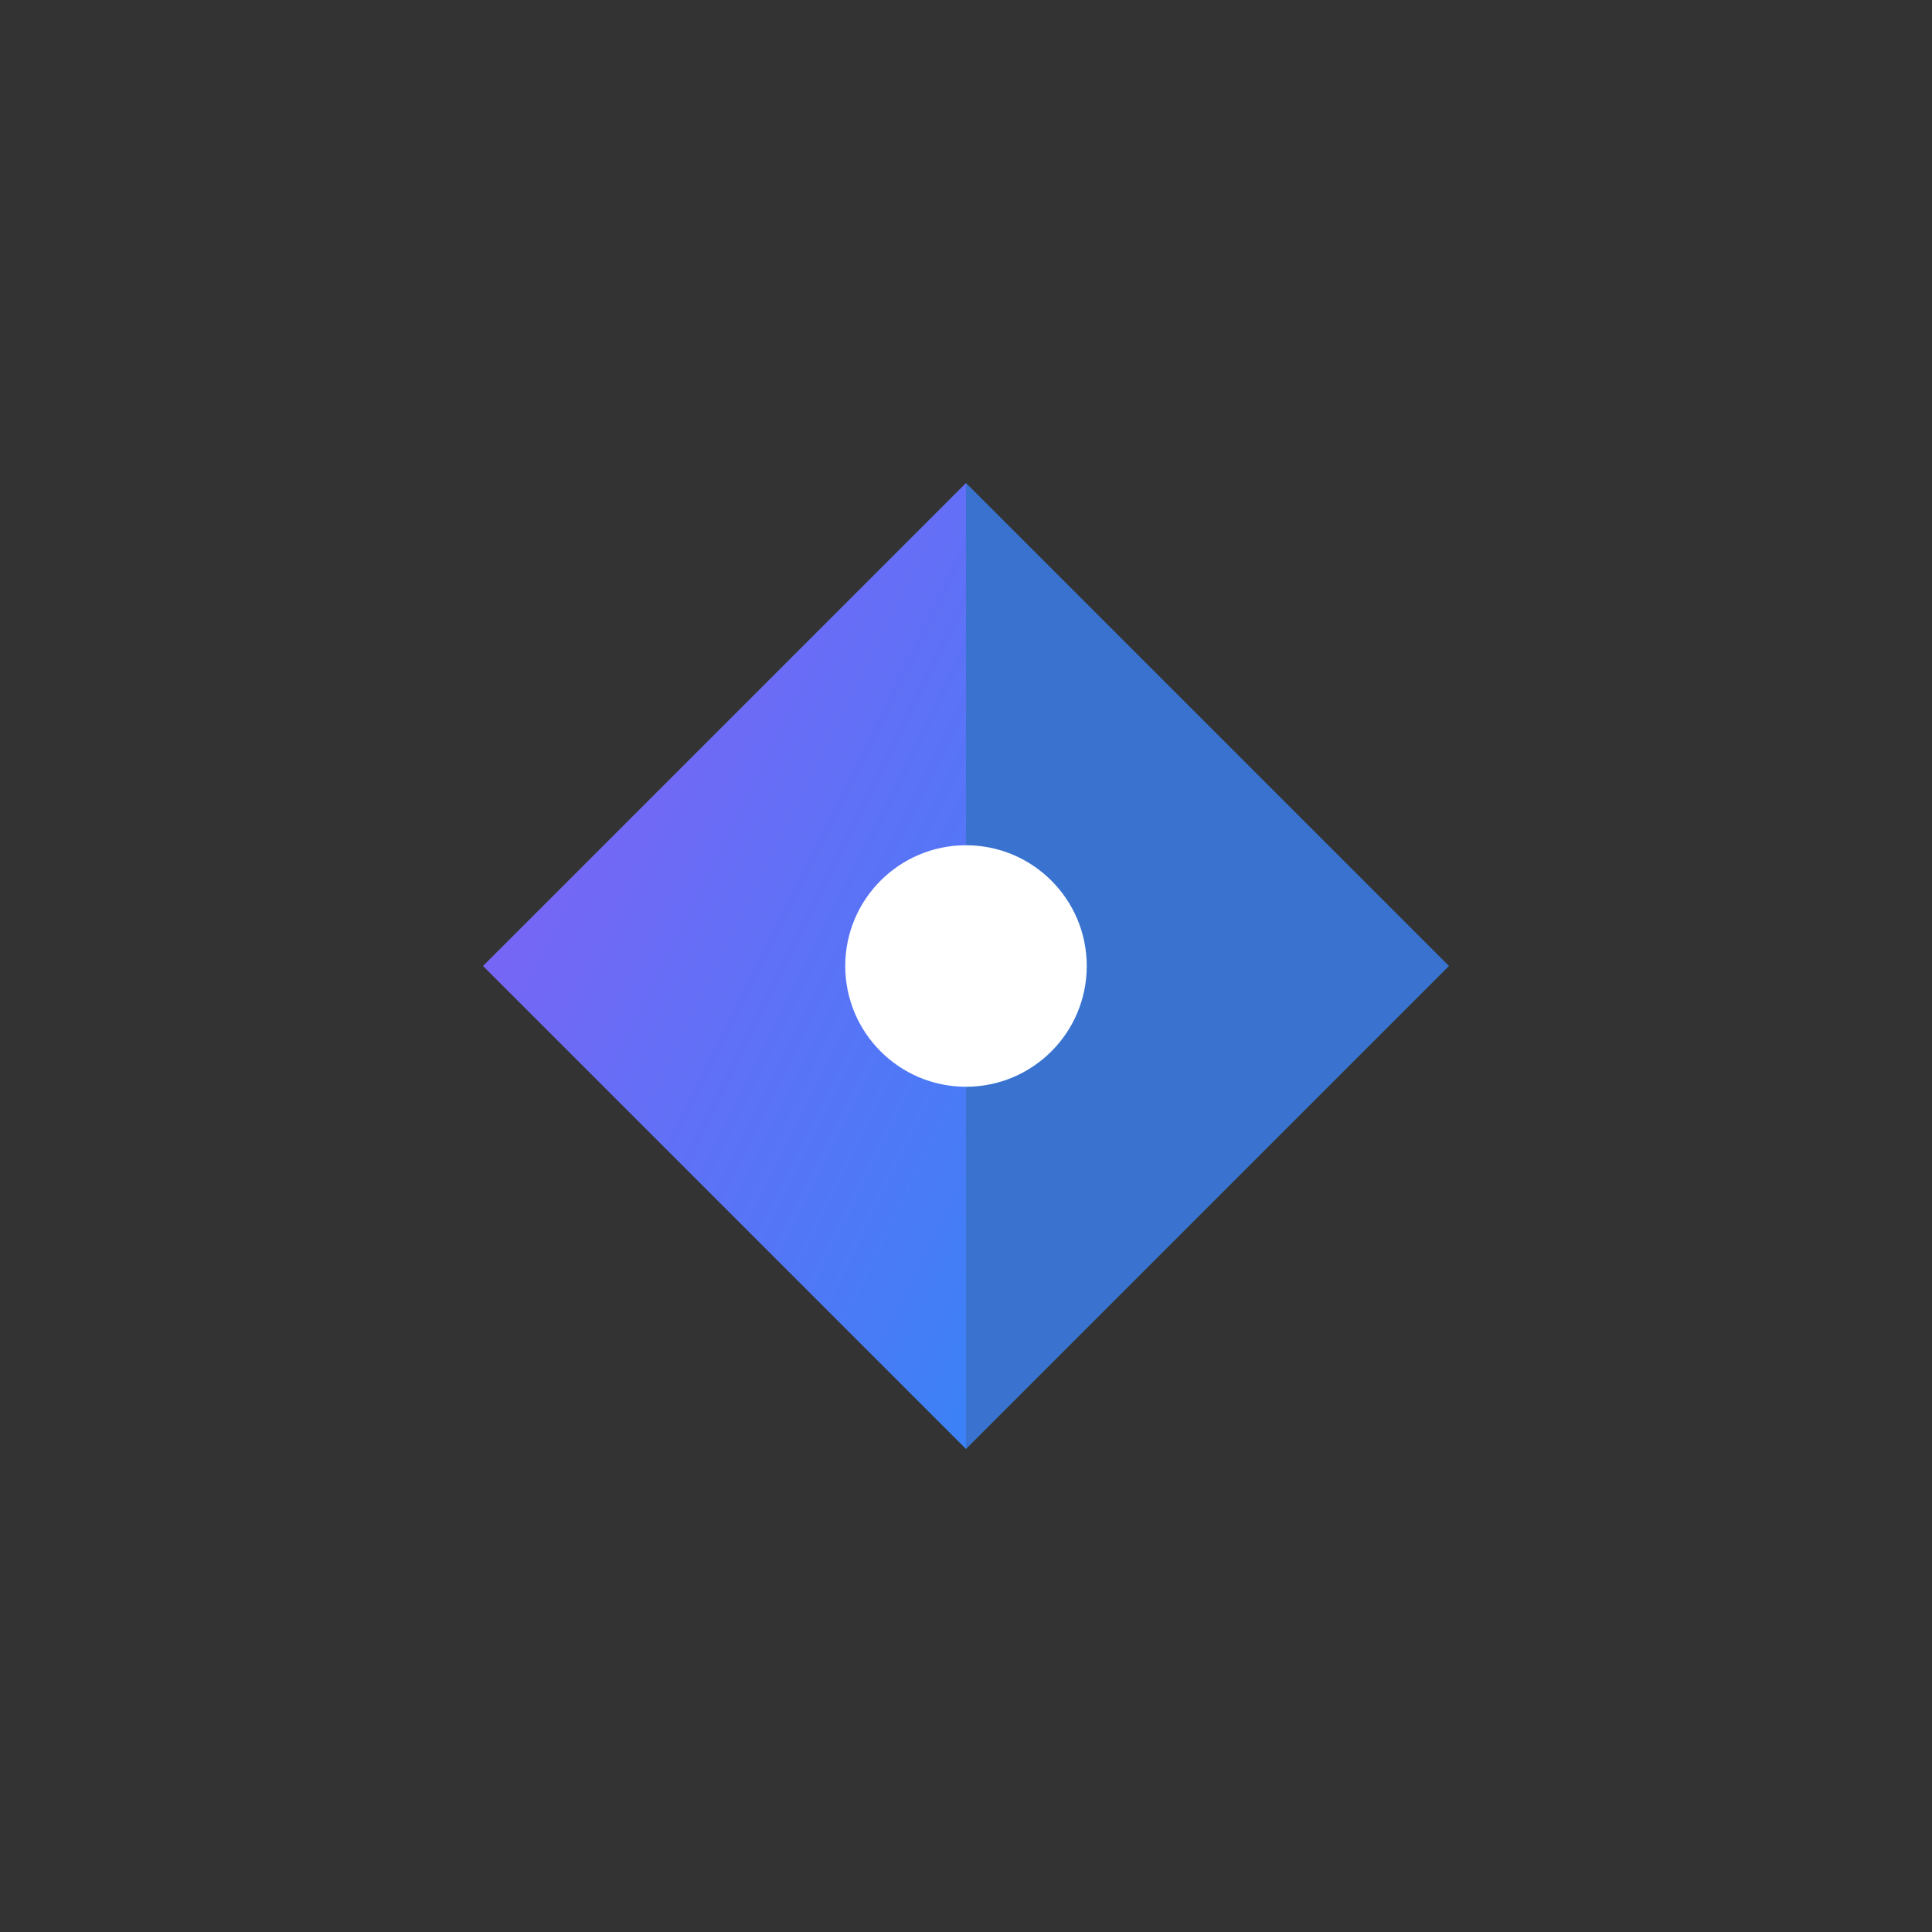 <svg xmlns="http://www.w3.org/2000/svg" viewBox="0 0 32 32" width="32" height="32">
  <rect x="0" y="0" width="32" height="32" fill="#333333" stroke="none"/>
  <defs>
    <linearGradient id="fav1" x1="0%" y1="0%" x2="100%" y2="100%">
      <stop offset="0%" style="stop-color:#8b5cf6"/>
      <stop offset="100%" style="stop-color:#3b82f6"/>
    </linearGradient>
  </defs>
  <path d="M 8 16 L 16 8 L 16 24 Z" fill="url(#fav1)"/>
  <path d="M 24 16 L 16 8 L 16 24 Z" fill="#3b82f6" opacity="0.8"/>
  <circle cx="16" cy="16" r="2" fill="#fff"/>
</svg>

